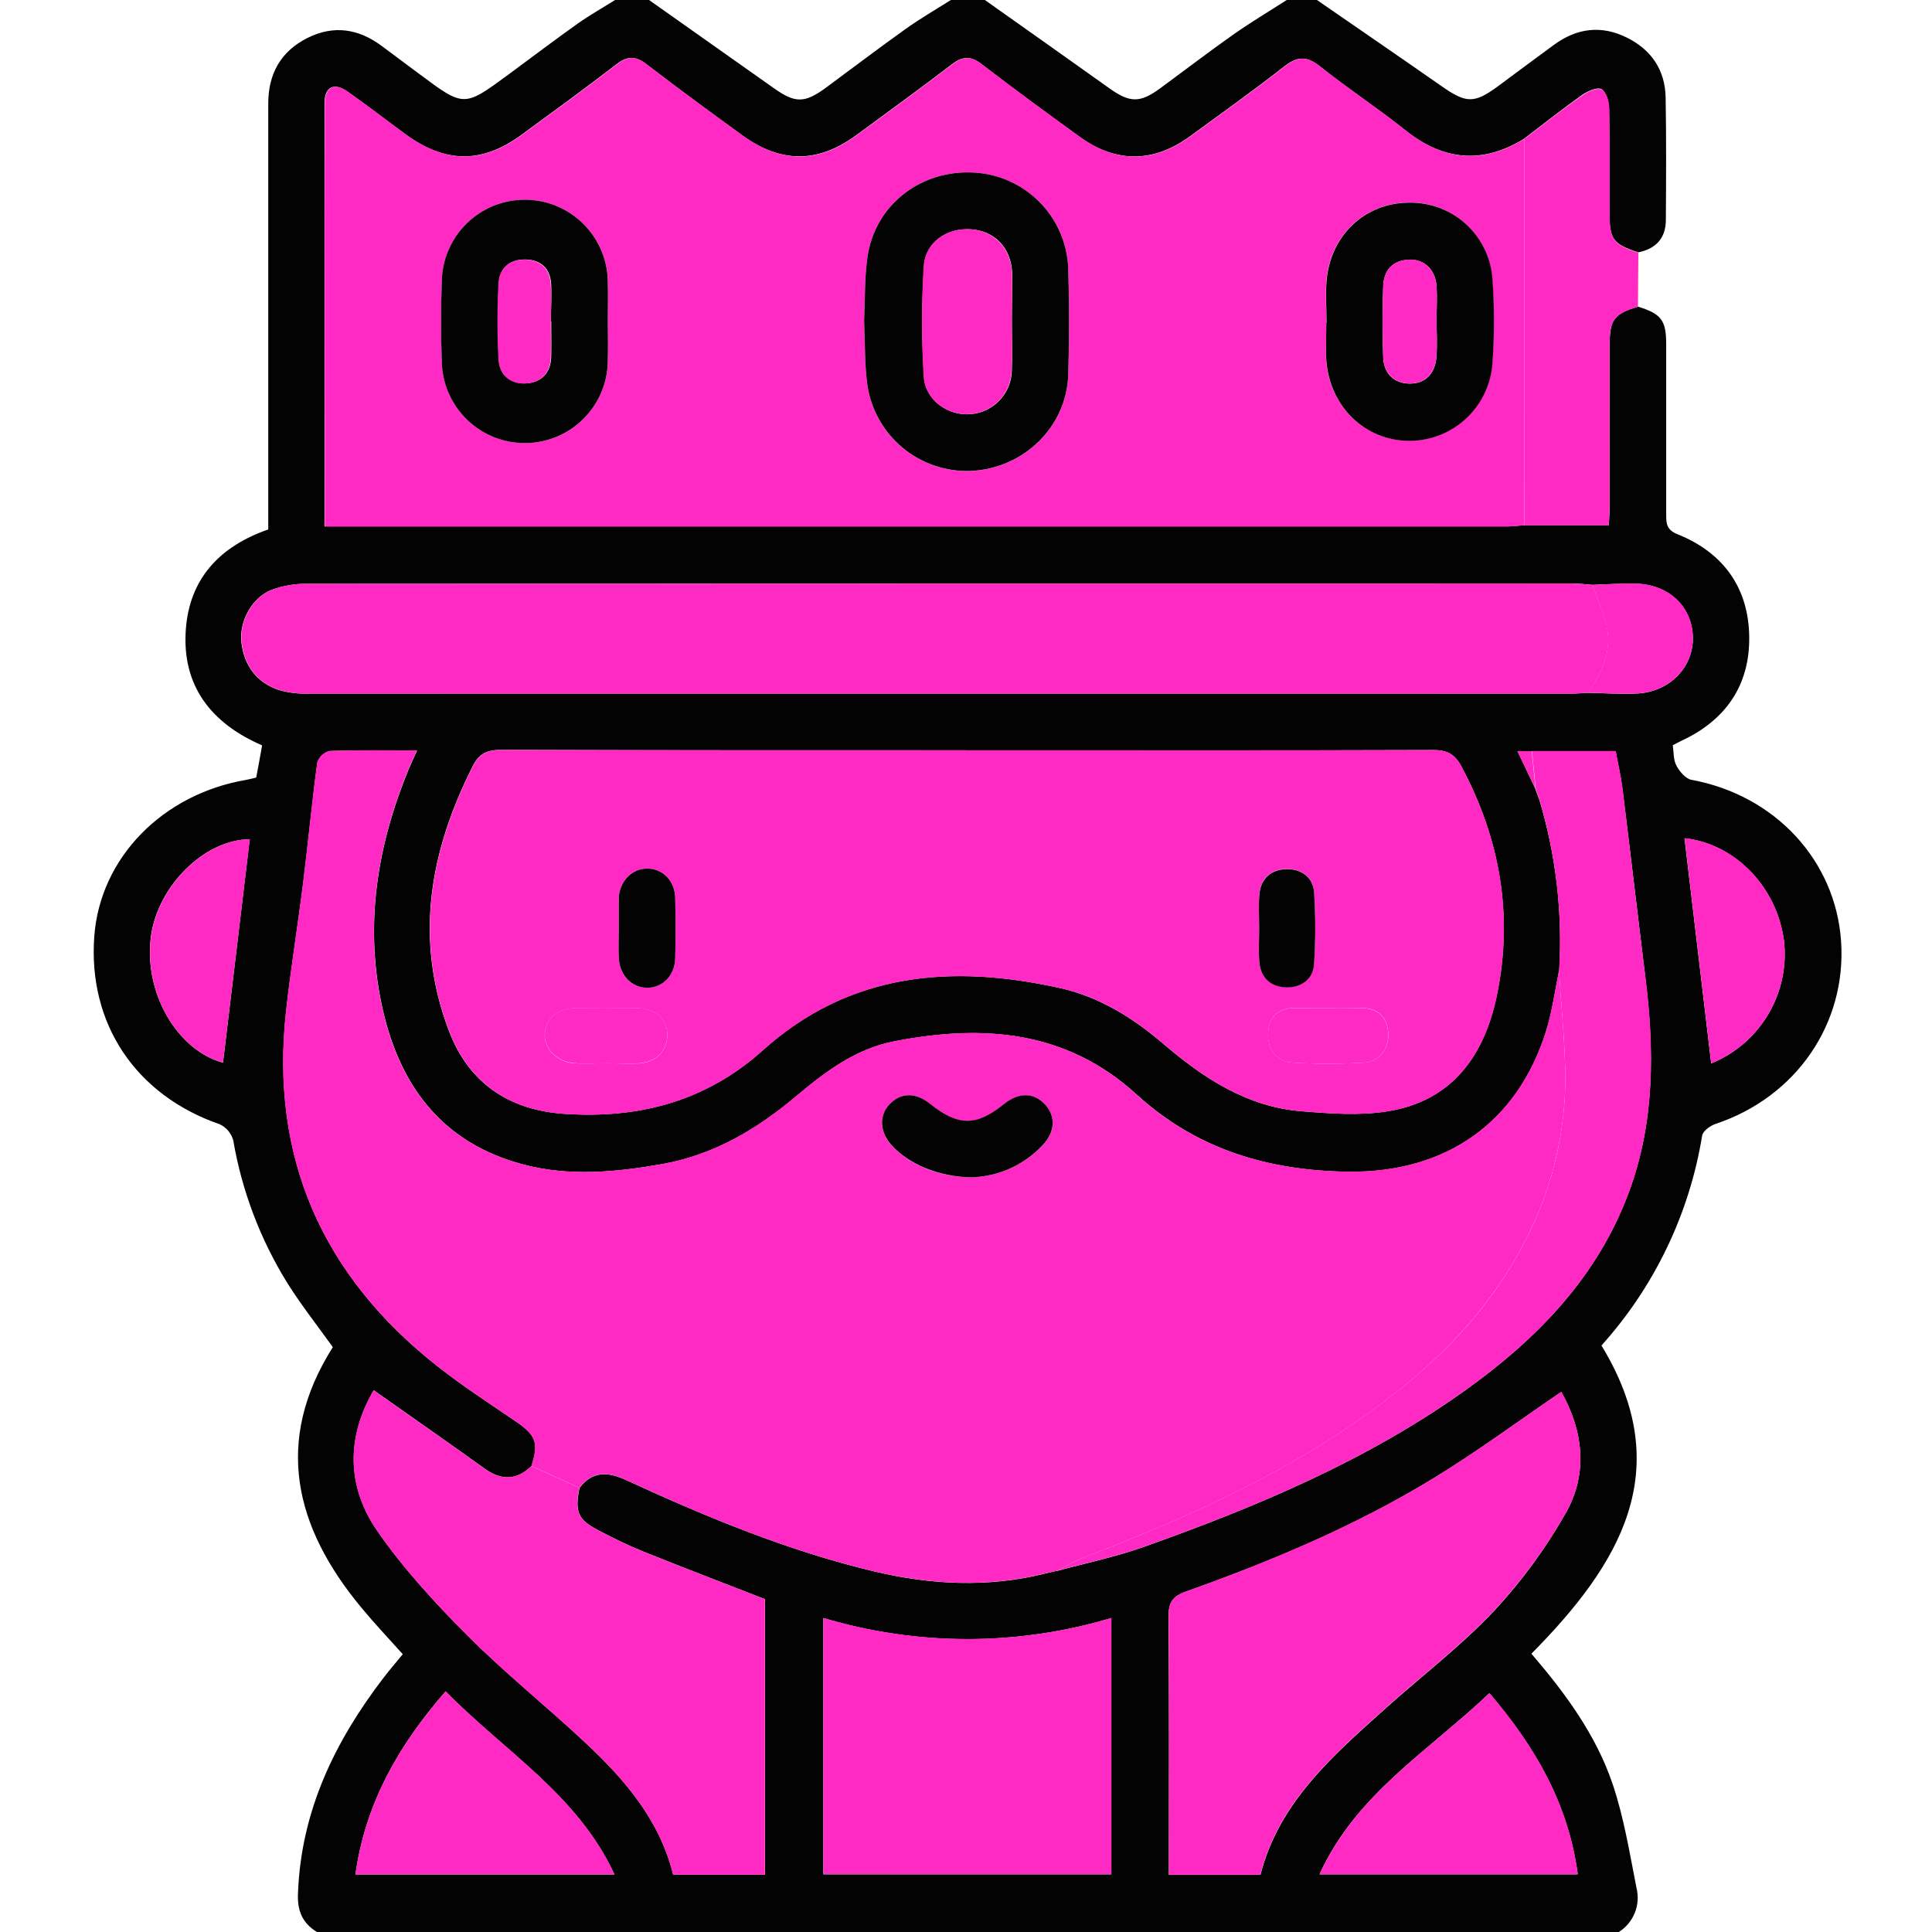 <svg width="86" height="86" viewBox="0 0 86 86" fill="none" xmlns="http://www.w3.org/2000/svg">
<path d="M14.109 86H72.059C72.379 85.799 72.627 85.501 72.769 85.151C72.911 84.8 72.938 84.414 72.848 84.046C72.541 82.493 72.289 80.91 71.785 79.417C71.047 77.234 69.69 75.386 68.168 73.612C72.075 69.668 74.677 65.451 71.286 59.893C73.646 57.273 75.202 54.029 75.769 50.548C75.804 50.344 76.13 50.107 76.367 50.028C79.953 48.837 82.207 45.56 81.952 41.888C81.7 38.282 78.999 35.394 75.292 34.712C75.03 34.664 74.758 34.338 74.62 34.074C74.482 33.81 74.508 33.486 74.461 33.174C74.598 33.102 74.718 33.034 74.84 32.977C76.81 32.067 77.889 30.51 77.864 28.358C77.842 26.175 76.715 24.599 74.672 23.781C74.168 23.579 74.168 23.287 74.168 22.887C74.168 20.369 74.168 17.849 74.168 15.329C74.168 14.247 73.945 13.972 72.914 13.649C71.859 13.968 71.657 14.217 71.652 15.307C71.644 17.707 71.652 20.106 71.652 22.506C71.652 22.8 71.627 23.094 71.614 23.376H67.843C67.594 23.395 67.339 23.432 67.095 23.432H14.445C14.445 17.077 14.445 10.834 14.445 4.602C14.445 3.855 14.87 3.653 15.48 4.083C16.348 4.696 17.188 5.348 18.047 5.975C19.824 7.276 21.46 7.286 23.213 6.002C24.634 4.96 26.06 3.925 27.454 2.85C27.943 2.474 28.304 2.494 28.783 2.864C30.179 3.937 31.6 4.979 33.024 6.013C34.764 7.278 36.404 7.271 38.122 6.013C39.541 4.972 40.968 3.937 42.365 2.866C42.844 2.499 43.205 2.479 43.694 2.855C45.135 3.964 46.601 5.039 48.074 6.101C49.68 7.263 51.356 7.246 52.964 6.072C54.363 5.049 55.777 4.045 57.141 2.976C57.719 2.523 58.137 2.461 58.74 2.943C59.985 3.939 61.324 4.814 62.568 5.808C64.258 7.152 65.988 7.312 67.832 6.183C68.694 5.526 69.544 4.851 70.428 4.224C70.671 4.056 71.1 3.865 71.289 3.966C71.479 4.067 71.614 4.515 71.625 4.806C71.657 6.368 71.635 7.931 71.642 9.494C71.642 10.651 71.81 10.863 72.92 11.234C73.706 11.078 74.148 10.607 74.153 9.798C74.165 7.979 74.175 6.159 74.143 4.34C74.12 3.116 73.508 2.214 72.415 1.673C71.281 1.11 70.194 1.25 69.18 1.99C68.34 2.602 67.515 3.222 66.682 3.838C65.614 4.624 65.261 4.602 64.151 3.823C62.316 2.541 60.469 1.277 58.621 0H57.277C56.496 0.504 55.695 0.981 54.936 1.512C53.819 2.299 52.734 3.131 51.632 3.939C50.74 4.592 50.288 4.577 49.38 3.929C47.534 2.615 45.688 1.306 43.84 0H42.328C41.656 0.423 40.973 0.82 40.329 1.277C39.127 2.135 37.949 3.03 36.76 3.907C35.811 4.604 35.391 4.596 34.44 3.92C32.59 2.61 30.741 1.303 28.891 0H27.379C26.825 0.348 26.253 0.672 25.721 1.046C24.673 1.791 23.65 2.57 22.614 3.331C20.652 4.775 20.652 4.774 18.671 3.297L16.992 2.046C15.962 1.278 14.854 1.105 13.69 1.688C12.499 2.284 11.941 3.285 11.941 4.607V23.568C9.772 24.32 8.43 25.768 8.271 28.029C8.093 30.528 9.398 32.196 11.667 33.179C11.575 33.683 11.499 34.141 11.405 34.612C11.237 34.65 11.106 34.689 10.972 34.712C7.229 35.346 4.46 38.188 4.198 41.665C3.904 45.57 6.045 48.75 9.774 50.043C9.922 50.11 10.053 50.209 10.158 50.333C10.263 50.457 10.339 50.602 10.382 50.758C10.77 53.023 11.594 55.191 12.809 57.141C13.416 58.104 14.126 59.004 14.815 59.967C12.174 64.147 13.11 67.974 16.081 71.556C16.668 72.267 17.301 72.935 17.929 73.634C17.638 73.99 17.348 74.326 17.077 74.677C14.911 77.506 13.409 80.597 13.266 84.24C13.221 85.014 13.438 85.594 14.109 86ZM68.338 35.105L68.352 35.127C68.098 34.592 67.848 34.056 67.549 33.436H71.916C72.023 34.022 72.151 34.565 72.22 35.115C72.566 37.884 72.892 40.658 73.228 43.423C73.642 46.7 73.668 49.949 72.494 53.098C71.093 56.859 68.425 59.594 65.236 61.878C60.855 65.012 55.94 67.07 50.905 68.861C49.65 69.307 48.333 69.579 47.041 69.932L47.051 69.92L46.527 70.043C43.979 70.68 41.429 70.547 38.908 69.947C35.072 69.035 31.444 67.528 27.874 65.884C27.073 65.516 26.38 65.463 25.797 66.233C25.578 67.303 25.724 67.653 26.66 68.133C27.305 68.469 27.955 68.792 28.627 69.062C30.429 69.788 32.247 70.481 34.056 71.187V83.449H29.966C29.376 81.043 27.846 79.249 26.102 77.613C24.359 75.977 22.508 74.499 20.828 72.82C19.377 71.365 17.959 69.83 16.797 68.145C15.421 66.156 15.428 63.958 16.637 61.886C18.288 63.052 19.936 64.196 21.564 65.368C22.315 65.909 22.995 65.904 23.662 65.256C23.998 64.201 23.857 63.873 22.914 63.24C21.76 62.453 20.583 61.69 19.488 60.827C14.361 56.795 12.015 51.543 12.737 45.011C12.945 43.123 13.254 41.246 13.49 39.36C13.715 37.558 13.886 35.751 14.126 33.95C14.166 33.825 14.236 33.712 14.331 33.621C14.426 33.53 14.542 33.465 14.669 33.431C15.922 33.384 17.177 33.407 18.566 33.407C18.409 33.755 18.292 33.997 18.189 34.247C16.807 37.606 16.234 41.073 16.978 44.661C17.722 48.249 19.624 50.876 23.316 51.842C25.355 52.378 27.428 52.178 29.48 51.818C31.78 51.408 33.706 50.263 35.465 48.78C36.755 47.69 38.107 46.682 39.812 46.353C43.737 45.592 47.446 45.849 50.589 48.716C53.265 51.163 56.468 52.121 60.054 52.158C64.352 52.203 67.552 49.989 68.829 45.887C69.101 45.012 69.218 44.088 69.408 43.186C69.559 40.635 69.261 38.077 68.53 35.628L68.338 35.105ZM70.883 26.035C71.523 26.015 72.164 25.966 72.804 25.981C74.271 26.013 75.304 26.989 75.354 28.333C75.404 29.677 74.335 30.799 72.877 30.871C72.153 30.908 71.425 30.854 70.693 30.841C70.441 30.852 70.189 30.876 69.939 30.876C51.21 30.876 32.481 30.876 13.75 30.876C13.303 30.893 12.857 30.84 12.426 30.718C11.432 30.391 10.878 29.646 10.747 28.615C10.634 27.696 11.183 26.637 12.053 26.272C12.572 26.073 13.125 25.977 13.681 25.988C32.438 25.972 51.194 25.969 69.951 25.978C70.275 25.97 70.582 26.008 70.883 26.035ZM42.983 33.402C49.927 33.402 56.869 33.411 63.811 33.387C64.43 33.387 64.764 33.582 65.049 34.116C66.763 37.318 67.359 40.704 66.638 44.258C66.094 46.946 64.671 48.998 61.777 49.465C60.528 49.668 59.207 49.568 57.932 49.465C55.51 49.269 53.58 47.997 51.785 46.464C50.441 45.31 48.929 44.369 47.179 43.979C42.36 42.909 37.815 43.281 33.955 46.749C31.417 49.028 28.43 49.806 25.11 49.579C22.639 49.411 20.858 48.197 19.982 45.884C18.426 41.794 19.128 37.874 21.058 34.076C21.34 33.522 21.718 33.377 22.32 33.379C29.215 33.404 36.102 33.397 42.988 33.397L42.983 33.402ZM52.03 83.457C52.03 79.573 52.047 75.771 52.015 71.97C52.015 71.338 52.183 71.061 52.794 70.846C56.611 69.49 60.343 67.921 63.806 65.807C65.755 64.619 67.594 63.254 69.497 61.959C70.456 63.66 70.715 65.563 69.694 67.356C68.802 68.932 67.727 70.398 66.492 71.723C65.021 73.281 63.292 74.597 61.69 76.034C59.338 78.146 56.933 80.22 56.107 83.457H52.03ZM49.468 83.433H36.651V72.025C40.832 73.276 45.287 73.276 49.468 72.025V83.433ZM58.737 83.433C60.365 79.846 63.627 77.921 66.296 75.371C68.347 77.768 69.808 80.304 70.229 83.433H58.737ZM19.834 75.29C22.451 77.963 25.694 79.876 27.35 83.439H15.823C16.261 80.289 17.724 77.711 19.839 75.285L19.834 75.29ZM9.924 47.303C7.878 46.744 6.383 44.176 6.719 41.676C7.019 39.451 9.087 37.376 11.114 37.358C10.72 40.683 10.325 43.996 9.927 47.298L9.924 47.303ZM76.171 47.339C75.772 43.979 75.379 40.664 74.983 37.314C77.249 37.561 79.088 39.498 79.406 41.849C79.543 42.991 79.301 44.147 78.717 45.138C78.133 46.129 77.239 46.9 76.174 47.334L76.171 47.339Z" fill="#040303"/>
<path d="M25.79 66.228C26.373 65.457 27.067 65.511 27.868 65.879C31.437 67.523 35.065 69.035 38.901 69.942C41.421 70.542 43.972 70.674 46.521 70.038L47.06 69.917L47.05 69.927C47.401 69.723 47.762 69.539 48.133 69.374C53.098 67.47 57.926 65.31 62.138 61.984C64.416 60.188 66.358 58.111 67.738 55.525C68.852 53.488 69.505 51.23 69.65 48.913C69.756 47.013 69.497 45.093 69.4 43.183C69.21 44.085 69.092 45.009 68.82 45.884C67.544 49.986 64.344 52.2 60.045 52.154C56.466 52.117 53.256 51.16 50.58 48.713C47.438 45.839 43.729 45.588 39.803 46.349C38.099 46.685 36.746 47.693 35.456 48.776C33.698 50.26 31.771 51.405 29.472 51.815C27.419 52.179 25.346 52.374 23.307 51.839C19.612 50.871 17.709 48.237 16.97 44.658C16.231 41.078 16.802 37.603 18.181 34.244C18.283 33.995 18.401 33.753 18.557 33.404C17.168 33.404 15.913 33.38 14.66 33.428C14.534 33.462 14.418 33.527 14.323 33.618C14.228 33.708 14.157 33.821 14.118 33.947C13.877 35.747 13.706 37.554 13.481 39.357C13.246 41.243 12.937 43.119 12.729 45.007C12.006 51.539 14.353 56.788 19.479 60.823C20.575 61.687 21.752 62.449 22.906 63.237C23.848 63.879 23.984 64.206 23.653 65.252L25.79 66.228ZM43.252 52.406C41.776 52.406 40.413 51.812 39.662 50.955C39.15 50.367 39.128 49.643 39.612 49.148C40.116 48.624 40.763 48.622 41.409 49.148C42.649 50.142 43.464 50.156 44.678 49.161C45.35 48.617 46.038 48.629 46.537 49.193C47.004 49.724 46.962 50.402 46.403 50.99C45.997 51.422 45.509 51.769 44.968 52.012C44.428 52.255 43.844 52.389 43.252 52.406Z" fill="#FF29C3"/>
<path d="M67.848 6.188C66 7.317 64.273 7.164 62.584 5.813C61.339 4.819 60 3.944 58.755 2.948C58.153 2.466 57.734 2.528 57.156 2.981C55.792 4.05 54.378 5.054 52.979 6.077C51.372 7.253 49.695 7.268 48.09 6.106C46.616 5.041 45.15 3.969 43.709 2.861C43.22 2.484 42.859 2.504 42.38 2.871C40.983 3.942 39.557 4.977 38.137 6.018C36.419 7.281 34.778 7.288 33.039 6.018C31.615 4.984 30.194 3.942 28.798 2.869C28.32 2.499 27.958 2.479 27.47 2.855C26.076 3.93 24.649 4.965 23.228 6.007C21.475 7.292 19.839 7.281 18.062 5.98C17.203 5.353 16.363 4.701 15.495 4.088C14.885 3.658 14.462 3.86 14.46 4.607C14.447 10.844 14.46 17.082 14.46 23.437H67.095C67.344 23.437 67.599 23.4 67.843 23.381L67.848 6.188ZM38.465 14.301C38.508 13.357 38.48 12.399 38.611 11.464C38.937 9.132 40.979 7.542 43.368 7.683C44.467 7.745 45.504 8.213 46.277 8.997C47.05 9.782 47.503 10.826 47.549 11.926C47.601 13.517 47.602 15.117 47.549 16.703C47.47 19.023 45.55 20.87 43.198 20.969C42.098 21.007 41.023 20.639 40.177 19.935C39.331 19.231 38.773 18.24 38.611 17.151C38.482 16.211 38.508 15.255 38.465 14.301ZM59.039 14.365C59.039 13.75 58.997 13.132 59.039 12.517C59.207 10.473 60.744 9.022 62.719 9.015C63.668 8.998 64.585 9.352 65.278 10C65.97 10.648 66.383 11.54 66.43 12.487C66.512 13.686 66.512 14.89 66.43 16.09C66.383 17.037 65.975 17.93 65.29 18.586C64.605 19.242 63.695 19.611 62.746 19.617C60.773 19.629 59.184 18.105 59.029 16.038C59.006 15.485 59.039 14.924 59.039 14.365ZM27.058 14.303C27.058 14.86 27.072 15.421 27.058 15.982C27.07 16.962 26.693 17.907 26.008 18.609C25.324 19.31 24.389 19.712 23.409 19.724C22.429 19.736 21.484 19.358 20.782 18.674C20.081 17.99 19.68 17.055 19.668 16.075C19.622 14.899 19.624 13.723 19.668 12.547C19.677 11.567 20.076 10.631 20.776 9.945C21.477 9.259 22.421 8.88 23.401 8.89C24.381 8.9 25.317 9.299 26.003 9.999C26.688 10.699 27.068 11.643 27.058 12.623C27.072 13.184 27.056 13.743 27.058 14.303Z" fill="#FF29C3"/>
<path d="M42.988 33.397C36.102 33.397 29.215 33.397 22.328 33.382C21.727 33.382 21.349 33.525 21.067 34.079C19.137 37.877 18.434 41.797 19.99 45.887C20.867 48.199 22.647 49.415 25.118 49.583C28.439 49.809 31.425 49.032 33.963 46.752C37.827 43.284 42.362 42.913 47.187 43.983C48.946 44.372 50.441 45.313 51.793 46.467C53.589 48 55.519 49.272 57.941 49.468C59.216 49.571 60.536 49.672 61.786 49.468C64.68 48.995 66.102 46.949 66.647 44.261C67.367 40.707 66.771 37.321 65.058 34.12C64.772 33.585 64.438 33.387 63.82 33.391C56.874 33.406 49.932 33.397 42.988 33.397ZM56.05 41.32C56.05 40.816 56.014 40.312 56.058 39.809C56.12 39.083 56.592 38.688 57.281 38.68C57.934 38.68 58.456 39.044 58.493 39.72C58.561 40.777 58.561 41.838 58.493 42.896C58.453 43.568 57.937 43.947 57.286 43.942C56.597 43.942 56.122 43.546 56.056 42.822C56.014 42.328 56.05 41.824 56.05 41.32ZM27.031 47.329C26.527 47.329 26.023 47.361 25.529 47.329C24.787 47.268 24.208 46.657 24.248 46.039C24.293 45.338 24.804 44.89 25.62 44.876C26.539 44.861 27.458 44.864 28.375 44.876C29.169 44.886 29.7 45.367 29.705 46.052C29.705 46.771 29.221 47.288 28.451 47.337C27.98 47.355 27.505 47.332 27.031 47.33V47.329ZM59.065 44.866C59.568 44.866 60.072 44.866 60.576 44.866C61.3 44.866 61.732 45.215 61.794 45.958C61.851 46.645 61.419 47.261 60.719 47.302C59.66 47.363 58.598 47.363 57.539 47.302C56.831 47.263 56.402 46.668 56.448 45.975C56.495 45.229 56.918 44.876 57.645 44.863C58.117 44.859 58.591 44.866 59.065 44.866ZM27.547 41.32C27.547 40.9 27.547 40.48 27.547 40.061C27.543 40.005 27.543 39.949 27.547 39.893C27.629 39.175 28.151 38.666 28.805 38.663C29.494 38.663 30.033 39.196 30.055 39.965C30.078 40.861 30.078 41.757 30.055 42.652C30.035 43.427 29.505 43.962 28.815 43.966C28.125 43.969 27.594 43.43 27.547 42.662C27.532 42.221 27.547 41.77 27.547 41.32Z" fill="#FF29C3"/>
<path d="M70.883 26.035C70.577 26.013 70.27 25.975 69.964 25.975C51.206 25.975 32.45 25.978 13.694 25.985C13.139 25.973 12.586 26.07 12.067 26.269C11.197 26.633 10.648 27.693 10.76 28.612C10.888 29.643 11.442 30.387 12.44 30.715C12.87 30.837 13.317 30.89 13.763 30.873C32.493 30.879 51.223 30.879 69.952 30.873C70.204 30.873 70.456 30.849 70.705 30.837C71.271 29.966 71.748 29.044 71.545 27.982C71.414 27.308 71.111 26.677 70.883 26.035Z" fill="#FF29C3"/>
<path d="M25.79 66.228L23.653 65.256C22.982 65.904 22.31 65.909 21.555 65.368C19.928 64.193 18.28 63.052 16.629 61.886C15.419 63.958 15.413 66.156 16.788 68.145C17.954 69.825 19.372 71.365 20.82 72.82C22.499 74.499 24.362 75.989 26.097 77.613C27.832 79.238 29.373 81.043 29.961 83.449H34.049V71.187C32.24 70.481 30.422 69.788 28.62 69.062C27.948 68.792 27.298 68.466 26.653 68.133C25.718 67.648 25.572 67.298 25.79 66.228Z" fill="#FF29C3"/>
<path d="M52.035 83.449H56.102C56.928 80.212 59.333 78.137 61.685 76.026C63.287 74.588 65.016 73.273 66.487 71.714C67.724 70.392 68.8 68.93 69.694 67.356C70.722 65.56 70.456 63.66 69.502 61.95C67.599 63.245 65.76 64.611 63.811 65.798C60.348 67.91 56.615 69.479 52.799 70.838C52.191 71.052 52.015 71.33 52.02 71.961C52.052 75.762 52.035 79.565 52.035 83.449Z" fill="#FF29C3"/>
<path d="M49.474 83.425V72.02C45.292 73.27 40.837 73.27 36.656 72.02V83.42L49.474 83.425Z" fill="#FF29C3"/>
<path d="M69.4 43.183C69.497 45.093 69.756 47.013 69.65 48.913C69.505 51.23 68.852 53.488 67.738 55.525C66.358 58.117 64.416 60.188 62.138 61.98C57.926 65.306 53.098 67.466 48.133 69.371C47.762 69.535 47.401 69.72 47.05 69.924C48.338 69.573 49.655 69.3 50.913 68.854C55.952 67.063 60.864 65.006 65.244 61.871C68.436 59.587 71.101 56.852 72.502 53.092C73.678 49.942 73.651 46.694 73.236 43.417C72.885 40.648 72.564 37.874 72.228 35.109C72.159 34.56 72.032 34.017 71.924 33.429H68.195C68.248 33.989 68.304 34.553 68.363 35.121L68.35 35.1C68.41 35.268 68.472 35.448 68.533 35.623C69.261 38.073 69.554 40.632 69.4 43.183Z" fill="#FF29C3"/>
<path d="M67.848 6.188V23.385H71.61C71.624 23.102 71.647 22.808 71.649 22.515C71.649 20.114 71.649 17.716 71.649 15.315C71.649 14.225 71.855 13.972 72.91 13.658L72.929 11.254C71.818 10.883 71.657 10.671 71.652 9.514C71.652 7.952 71.667 6.388 71.635 4.826C71.635 4.528 71.511 4.088 71.299 3.986C71.088 3.883 70.681 4.072 70.438 4.245C69.559 4.856 68.709 5.531 67.848 6.188Z" fill="#FF29C3"/>
<path d="M58.742 83.428H70.238C69.816 80.299 68.355 77.763 66.304 75.366C63.632 77.916 60.37 79.841 58.742 83.428Z" fill="#FF29C3"/>
<path d="M19.839 75.285C17.724 77.711 16.261 80.287 15.823 83.433H27.355C25.699 79.871 22.456 77.958 19.839 75.285Z" fill="#FF29C3"/>
<path d="M9.927 47.298C10.326 43.996 10.724 40.683 11.123 37.358C9.095 37.376 7.028 39.451 6.727 41.676C6.383 44.176 7.878 46.744 9.927 47.298Z" fill="#FF29C3"/>
<path d="M76.174 47.334C77.241 46.901 78.136 46.129 78.72 45.136C79.305 44.144 79.547 42.988 79.409 41.844C79.091 39.493 77.252 37.556 74.986 37.309C75.383 40.658 75.776 43.978 76.174 47.334Z" fill="#FF29C3"/>
<path d="M70.883 26.035C71.106 26.682 71.409 27.313 71.536 27.98C71.741 29.049 71.264 29.971 70.696 30.836C71.424 30.849 72.151 30.903 72.88 30.866C74.338 30.794 75.4 29.672 75.358 28.328C75.316 26.984 74.274 26.007 72.808 25.976C72.169 25.961 71.528 26.01 70.883 26.035Z" fill="#FF29C3"/>
<path d="M68.352 35.126C68.298 34.566 68.242 34.002 68.184 33.434H67.54C67.844 34.054 68.098 34.59 68.352 35.126Z" fill="#FF29C3"/>
<path d="M68.521 35.628C68.461 35.46 68.399 35.279 68.338 35.105C68.399 35.273 68.461 35.453 68.521 35.628Z" fill="#FF29C3"/>
<path d="M47.06 69.917L46.527 70.043L47.06 69.917Z" fill="#FF29C3"/>
<path d="M43.252 52.406C43.845 52.388 44.429 52.253 44.969 52.009C45.51 51.765 45.997 51.416 46.403 50.984C46.962 50.396 47.004 49.717 46.537 49.186C46.033 48.622 45.352 48.61 44.678 49.154C43.464 50.14 42.649 50.135 41.409 49.141C40.763 48.622 40.121 48.624 39.612 49.141C39.128 49.636 39.15 50.36 39.663 50.948C40.413 51.805 41.776 52.393 43.252 52.406Z" fill="#040303"/>
<path d="M38.465 14.301C38.508 15.255 38.482 16.211 38.611 17.146C38.773 18.235 39.331 19.226 40.177 19.93C41.023 20.634 42.098 21.002 43.198 20.964C45.55 20.865 47.47 19.017 47.549 16.698C47.602 15.107 47.601 13.506 47.549 11.921C47.502 10.822 47.048 9.779 46.275 8.996C45.503 8.212 44.466 7.744 43.368 7.683C40.979 7.542 38.937 9.132 38.611 11.464C38.48 12.399 38.508 13.357 38.465 14.301ZM45.041 14.301C45.041 15.028 45.066 15.757 45.041 16.485C45.033 16.979 44.841 17.453 44.502 17.813C44.164 18.174 43.703 18.395 43.21 18.435C42.222 18.525 41.194 17.823 41.13 16.78C41.025 15.137 41.025 13.488 41.13 11.845C41.199 10.78 42.138 10.147 43.207 10.207C44.275 10.268 45.001 11.034 45.054 12.122C45.066 12.848 45.041 13.577 45.041 14.303V14.301Z" fill="#040303"/>
<path d="M59.039 14.365C59.039 14.924 59.006 15.485 59.039 16.044C59.194 18.117 60.783 19.636 62.757 19.624C63.705 19.618 64.615 19.249 65.3 18.593C65.985 17.937 66.393 17.044 66.44 16.096C66.522 14.897 66.522 13.693 66.44 12.493C66.394 11.546 65.98 10.654 65.288 10.006C64.595 9.358 63.678 9.005 62.73 9.022C60.754 9.022 59.212 10.48 59.049 12.524C59.001 13.135 59.049 13.753 59.049 14.371L59.039 14.365ZM63.947 14.252C63.947 14.808 63.986 15.369 63.937 15.922C63.877 16.622 63.457 17.082 62.748 17.076C62.039 17.069 61.597 16.619 61.572 15.91C61.53 14.854 61.532 13.794 61.572 12.737C61.599 12.042 61.975 11.588 62.72 11.561C63.403 11.531 63.895 11.995 63.949 12.755C63.976 13.248 63.947 13.752 63.947 14.252Z" fill="#040303"/>
<path d="M27.056 14.303C27.056 13.743 27.072 13.184 27.056 12.623C27.061 12.138 26.971 11.656 26.79 11.206C26.608 10.756 26.34 10.345 26.001 9.999C25.661 9.652 25.257 9.376 24.81 9.185C24.364 8.995 23.884 8.895 23.399 8.89C22.419 8.88 21.475 9.259 20.775 9.945C20.428 10.285 20.152 10.69 19.962 11.136C19.771 11.582 19.671 12.062 19.666 12.547C19.622 13.723 19.62 14.899 19.666 16.075C19.672 16.56 19.773 17.039 19.965 17.485C20.156 17.931 20.433 18.335 20.781 18.674C21.128 19.013 21.539 19.28 21.99 19.46C22.44 19.64 22.922 19.73 23.407 19.724C23.893 19.718 24.372 19.616 24.818 19.425C25.264 19.233 25.668 18.956 26.007 18.609C26.346 18.261 26.613 17.851 26.793 17.4C26.973 16.949 27.062 16.468 27.056 15.982C27.072 15.421 27.058 14.86 27.056 14.303ZM24.537 14.303C24.537 14.832 24.55 15.361 24.537 15.89C24.513 16.625 24.077 17.042 23.383 17.066C22.721 17.086 22.237 16.681 22.207 16.011C22.145 14.871 22.145 13.728 22.207 12.588C22.244 11.928 22.701 11.536 23.393 11.551C24.085 11.566 24.486 11.951 24.534 12.633C24.562 13.194 24.523 13.753 24.523 14.311L24.537 14.303Z" fill="#040303"/>
<path d="M56.05 41.32C56.05 41.824 56.014 42.328 56.058 42.832C56.123 43.556 56.599 43.949 57.287 43.952C57.939 43.952 58.455 43.583 58.495 42.906C58.562 41.848 58.562 40.787 58.495 39.73C58.453 39.058 57.936 38.683 57.282 38.69C56.594 38.698 56.122 39.093 56.06 39.819C56.014 40.312 56.05 40.816 56.05 41.32Z" fill="#040303"/>
<path d="M27.031 47.33C27.505 47.33 27.98 47.355 28.451 47.33C29.221 47.282 29.709 46.764 29.705 46.045C29.705 45.362 29.169 44.881 28.375 44.87C27.458 44.859 26.539 44.856 25.62 44.87C24.804 44.883 24.293 45.331 24.248 46.032C24.208 46.65 24.787 47.261 25.53 47.322C26.027 47.367 26.531 47.33 27.031 47.33Z" fill="#FF29C3"/>
<path d="M59.065 44.866C58.591 44.866 58.115 44.866 57.642 44.866C56.915 44.88 56.491 45.232 56.444 45.978C56.399 46.672 56.827 47.266 57.536 47.305C58.595 47.366 59.657 47.366 60.716 47.305C61.416 47.263 61.848 46.647 61.791 45.961C61.728 45.219 61.297 44.876 60.573 44.87C60.069 44.863 59.567 44.866 59.065 44.866Z" fill="#FF29C3"/>
<path d="M27.547 41.32C27.547 41.767 27.525 42.217 27.547 42.664C27.594 43.432 28.133 43.969 28.815 43.968C29.497 43.966 30.035 43.428 30.055 42.654C30.078 41.758 30.078 40.862 30.055 39.967C30.033 39.197 29.494 38.661 28.805 38.665C28.152 38.665 27.629 39.177 27.547 39.894C27.544 39.95 27.544 40.006 27.547 40.062C27.547 40.483 27.547 40.903 27.547 41.32Z" fill="#040303"/>
<path d="M45.041 14.303C45.041 13.577 45.066 12.848 45.041 12.119C44.994 11.03 44.238 10.271 43.193 10.204C42.148 10.137 41.186 10.777 41.117 11.842C41.011 13.485 41.011 15.133 41.117 16.777C41.184 17.82 42.209 18.522 43.197 18.431C43.69 18.392 44.15 18.171 44.489 17.81C44.827 17.449 45.019 16.976 45.027 16.481C45.066 15.759 45.041 15.03 45.041 14.303Z" fill="#FF29C3"/>
<path d="M63.947 14.252C63.947 13.748 63.976 13.244 63.947 12.749C63.89 11.988 63.401 11.524 62.718 11.555C61.974 11.588 61.597 12.042 61.571 12.73C61.532 13.787 61.53 14.847 61.571 15.903C61.597 16.612 62.043 17.062 62.746 17.069C63.45 17.076 63.875 16.616 63.936 15.915C63.984 15.362 63.946 14.801 63.946 14.245L63.947 14.252Z" fill="#FF29C3"/>
<path d="M24.523 14.311C24.523 13.753 24.555 13.194 24.515 12.64C24.468 11.958 24.063 11.573 23.375 11.558C22.686 11.543 22.226 11.934 22.189 12.594C22.127 13.735 22.127 14.877 22.189 16.017C22.224 16.689 22.708 17.093 23.364 17.072C24.058 17.05 24.495 16.634 24.518 15.897C24.535 15.367 24.518 14.838 24.518 14.309L24.523 14.311Z" fill="#FF29C3"/>
</svg>
